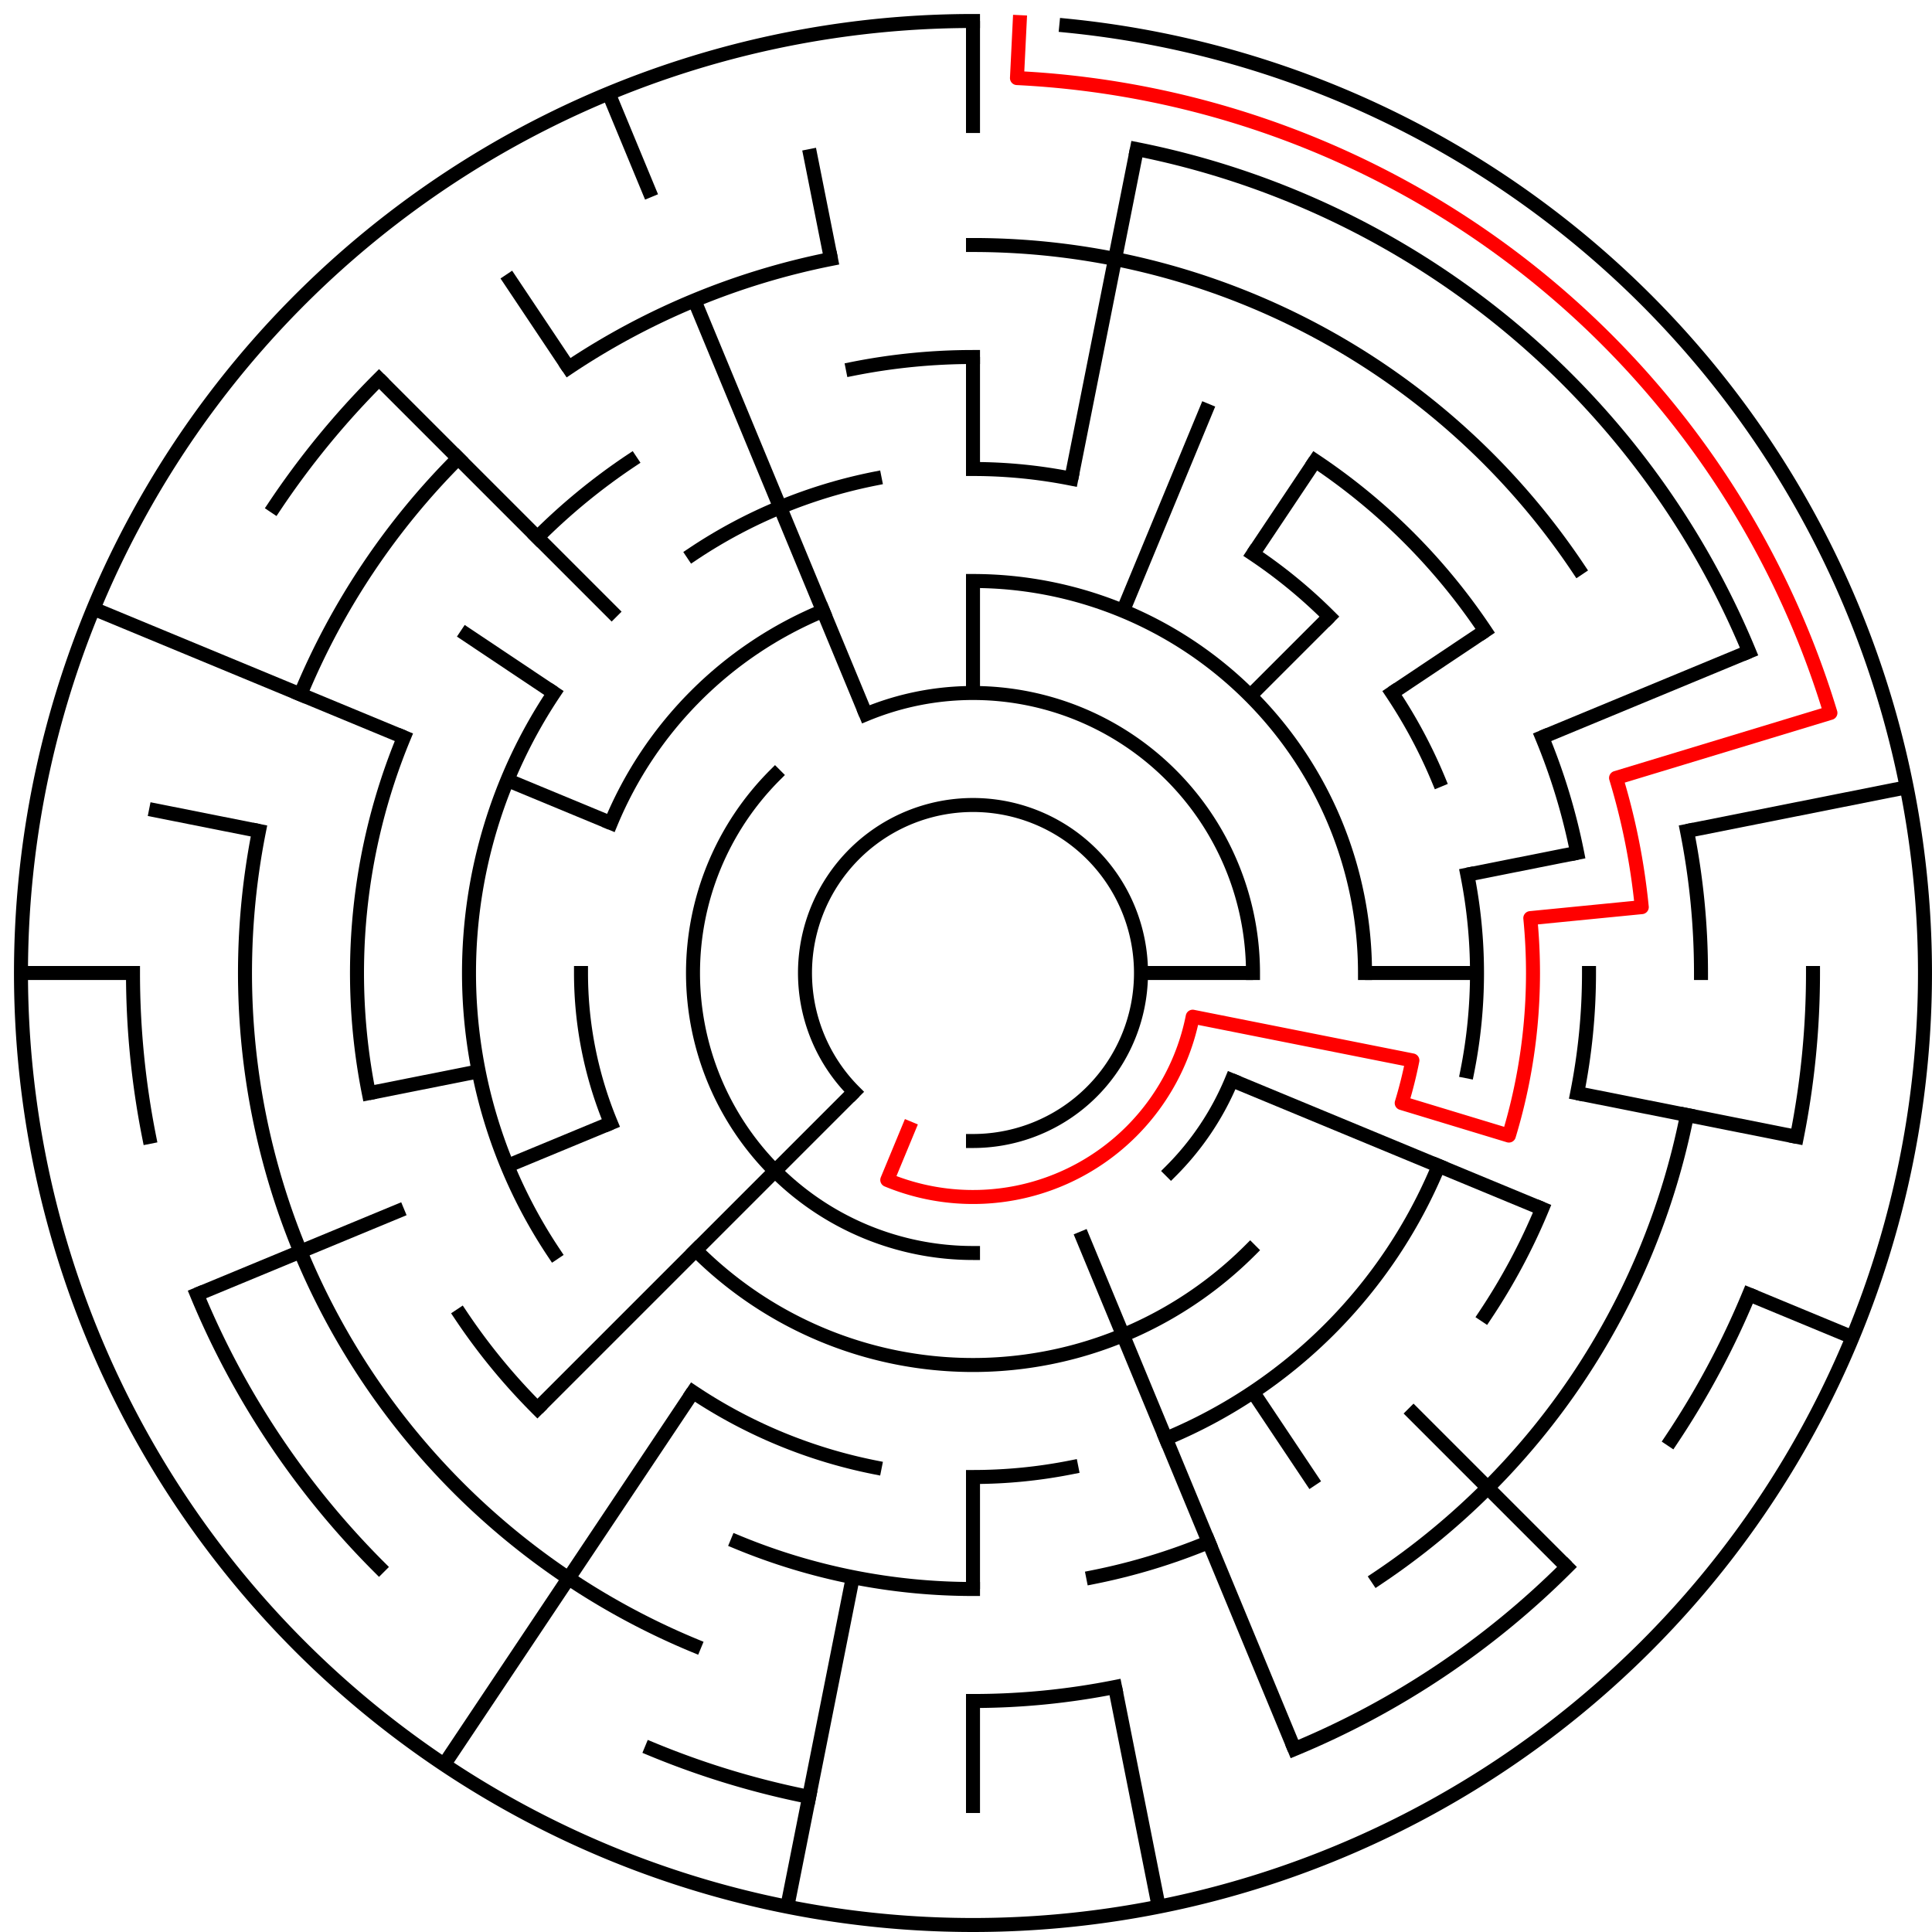 ﻿<?xml version="1.0" encoding="utf-8" standalone="no"?>
<!DOCTYPE svg PUBLIC "-//W3C//DTD SVG 1.1//EN" "http://www.w3.org/Graphics/SVG/1.1/DTD/svg11.dtd">
<svg width="276" height="276" version="1.1" xmlns="http://www.w3.org/2000/svg">
  <title>17 cells diameter theta maze</title>
  <g fill="none" stroke="#000000" stroke-width="2" stroke-linecap="square">
    <path d="M 122.029,155.971 A 24,24 0 1,1 139,163" />
    <path d="M 123.693,102.045 A 40,40 0 0,1 179,139" />
    <path d="M 175.955,154.307 A 40,40 0 0,1 167.284,167.284" />
    <path d="M 139,179 A 40,40 0 0,1 110.716,110.716" />
    <path d="M 139,83 A 56,56 0 0,1 195,139" />
    <path d="M 178.598,178.598 A 56,56 0 0,1 99.402,178.598" />
    <path d="M 87.263,160.43 A 56,56 0 0,1 83,139" />
    <path d="M 87.263,117.57 A 56,56 0 0,1 117.57,87.263" />
    <path d="M 139,67 A 72,72 0 0,1 153.047,68.383" />
    <path d="M 179.001,79.134 A 72,72 0 0,1 189.912,88.088" />
    <path d="M 198.866,98.999 A 72,72 0 0,1 205.519,111.447" />
    <path d="M 209.617,124.953 A 72,72 0 0,1 209.617,153.047" />
    <path d="M 205.519,166.553 A 72,72 0 0,1 166.553,205.519" />
    <path d="M 153.047,209.617 A 72,72 0 0,1 139,211" />
    <path d="M 124.953,209.617 A 72,72 0 0,1 98.999,198.866" />
    <path d="M 79.134,179.001 A 72,72 0 0,1 79.134,98.999" />
    <path d="M 98.999,79.134 A 72,72 0 0,1 124.953,68.383" />
    <path d="M 121.832,52.691 A 88,88 0 0,1 139,51" />
    <path d="M 187.89,65.831 A 88,88 0 0,1 212.169,90.11" />
    <path d="M 220.301,105.324 A 88,88 0 0,1 225.309,121.832" />
    <path d="M 227,139 A 88,88 0 0,1 225.309,156.168" />
    <path d="M 220.301,172.676 A 88,88 0 0,1 212.169,187.89" />
    <path d="M 172.676,220.301 A 88,88 0 0,1 156.168,225.309" />
    <path d="M 139,227 A 88,88 0 0,1 105.324,220.301" />
    <path d="M 76.775,201.225 A 88,88 0 0,1 65.831,187.89" />
    <path d="M 52.691,156.168 A 88,88 0 0,1 57.699,105.324" />
    <path d="M 76.775,76.775 A 88,88 0 0,1 90.11,65.831" />
    <path d="M 139,35 A 104,104 0 0,1 225.473,81.221" />
    <path d="M 241.002,118.711 A 104,104 0 0,1 243,139" />
    <path d="M 241.002,159.289 A 104,104 0 0,1 196.779,225.473" />
    <path d="M 159.289,241.002 A 104,104 0 0,1 139,243" />
    <path d="M 99.201,235.083 A 104,104 0 0,1 36.998,118.711" />
    <path d="M 42.917,99.201 A 104,104 0 0,1 65.461,65.461" />
    <path d="M 81.221,52.527 A 104,104 0 0,1 118.711,36.998" />
    <path d="M 162.411,21.306 A 120,120 0 0,1 249.866,93.078" />
    <path d="M 259,139 A 120,120 0 0,1 256.694,162.411" />
    <path d="M 249.866,184.922 A 120,120 0 0,1 238.776,205.668" />
    <path d="M 223.853,223.853 A 120,120 0 0,1 184.922,249.866" />
    <path d="M 115.589,256.694 A 120,120 0 0,1 93.078,249.866" />
    <path d="M 54.147,223.853 A 120,120 0 0,1 28.134,184.922" />
    <path d="M 21.306,162.411 A 120,120 0 0,1 19,139" />
    <path d="M 39.224,72.332 A 120,120 0 0,1 54.147,54.147" />
    <path d="M 152.33,3.655 A 136,136 0 1,1 139,3" />
  </g>
  <g fill="none" stroke="#000000" stroke-width="2" stroke-linecap="butt">
    <line x1="139" y1="3" x2="139" y2="19" />
    <line x1="139" y1="51" x2="139" y2="67" />
    <line x1="139" y1="83" x2="139" y2="99" />
    <line x1="162.411" y1="21.306" x2="153.047" y2="68.383" />
    <line x1="172.676" y1="57.699" x2="160.43" y2="87.263" />
    <line x1="187.89" y1="65.831" x2="179.001" y2="79.134" />
    <line x1="189.912" y1="88.088" x2="178.598" y2="99.402" />
    <line x1="212.169" y1="90.11" x2="198.866" y2="98.999" />
    <line x1="249.866" y1="93.078" x2="220.301" y2="105.324" />
    <line x1="272.387" y1="112.468" x2="241.002" y2="118.711" />
    <line x1="225.309" y1="121.832" x2="209.617" y2="124.953" />
    <line x1="211" y1="139" x2="195" y2="139" />
    <line x1="179" y1="139" x2="163" y2="139" />
    <line x1="256.694" y1="162.411" x2="225.309" y2="156.168" />
    <line x1="264.648" y1="191.045" x2="249.866" y2="184.922" />
    <line x1="220.301" y1="172.676" x2="175.955" y2="154.307" />
    <line x1="223.853" y1="223.853" x2="201.225" y2="201.225" />
    <line x1="187.89" y1="212.169" x2="179.001" y2="198.866" />
    <line x1="184.922" y1="249.866" x2="154.307" y2="175.955" />
    <line x1="165.532" y1="272.387" x2="159.289" y2="241.002" />
    <line x1="139" y1="259" x2="139" y2="243" />
    <line x1="139" y1="227" x2="139" y2="211" />
    <line x1="112.468" y1="272.387" x2="121.832" y2="225.309" />
    <line x1="63.442" y1="252.08" x2="98.999" y2="198.866" />
    <line x1="76.775" y1="201.225" x2="122.029" y2="155.971" />
    <line x1="28.134" y1="184.922" x2="57.699" y2="172.676" />
    <line x1="72.481" y1="166.553" x2="87.263" y2="160.43" />
    <line x1="52.691" y1="156.168" x2="68.383" y2="153.047" />
    <line x1="3" y1="139" x2="19" y2="139" />
    <line x1="21.306" y1="115.589" x2="36.998" y2="118.711" />
    <line x1="13.352" y1="86.955" x2="57.699" y2="105.324" />
    <line x1="72.481" y1="111.447" x2="87.263" y2="117.57" />
    <line x1="65.831" y1="90.11" x2="79.134" y2="98.999" />
    <line x1="54.147" y1="54.147" x2="88.088" y2="88.088" />
    <line x1="72.332" y1="39.224" x2="81.221" y2="52.527" />
    <line x1="86.955" y1="13.352" x2="93.078" y2="28.134" />
    <line x1="99.201" y1="42.917" x2="123.693" y2="102.045" />
    <line x1="115.589" y1="21.306" x2="118.711" y2="36.998" />
  </g>
  <path fill="none" stroke="#ff0000" stroke-width="2" stroke-linecap="square" stroke-linejoin="round" d="M 145.673,3.164 L 145.281,11.154 A 128,128 0 0,1 261.488,101.844 L 230.866,111.133 A 96,96 0 0,1 234.538,129.59 L 218.615,131.159 A 80,80 0 0,1 215.555,162.223 L 200.244,157.578 A 64,64 0 0,0 201.77,151.486 L 170.385,145.243 A 32,32 0 0,1 126.754,168.564 L 129.816,161.173" />
  <type>Circular</type>
</svg>